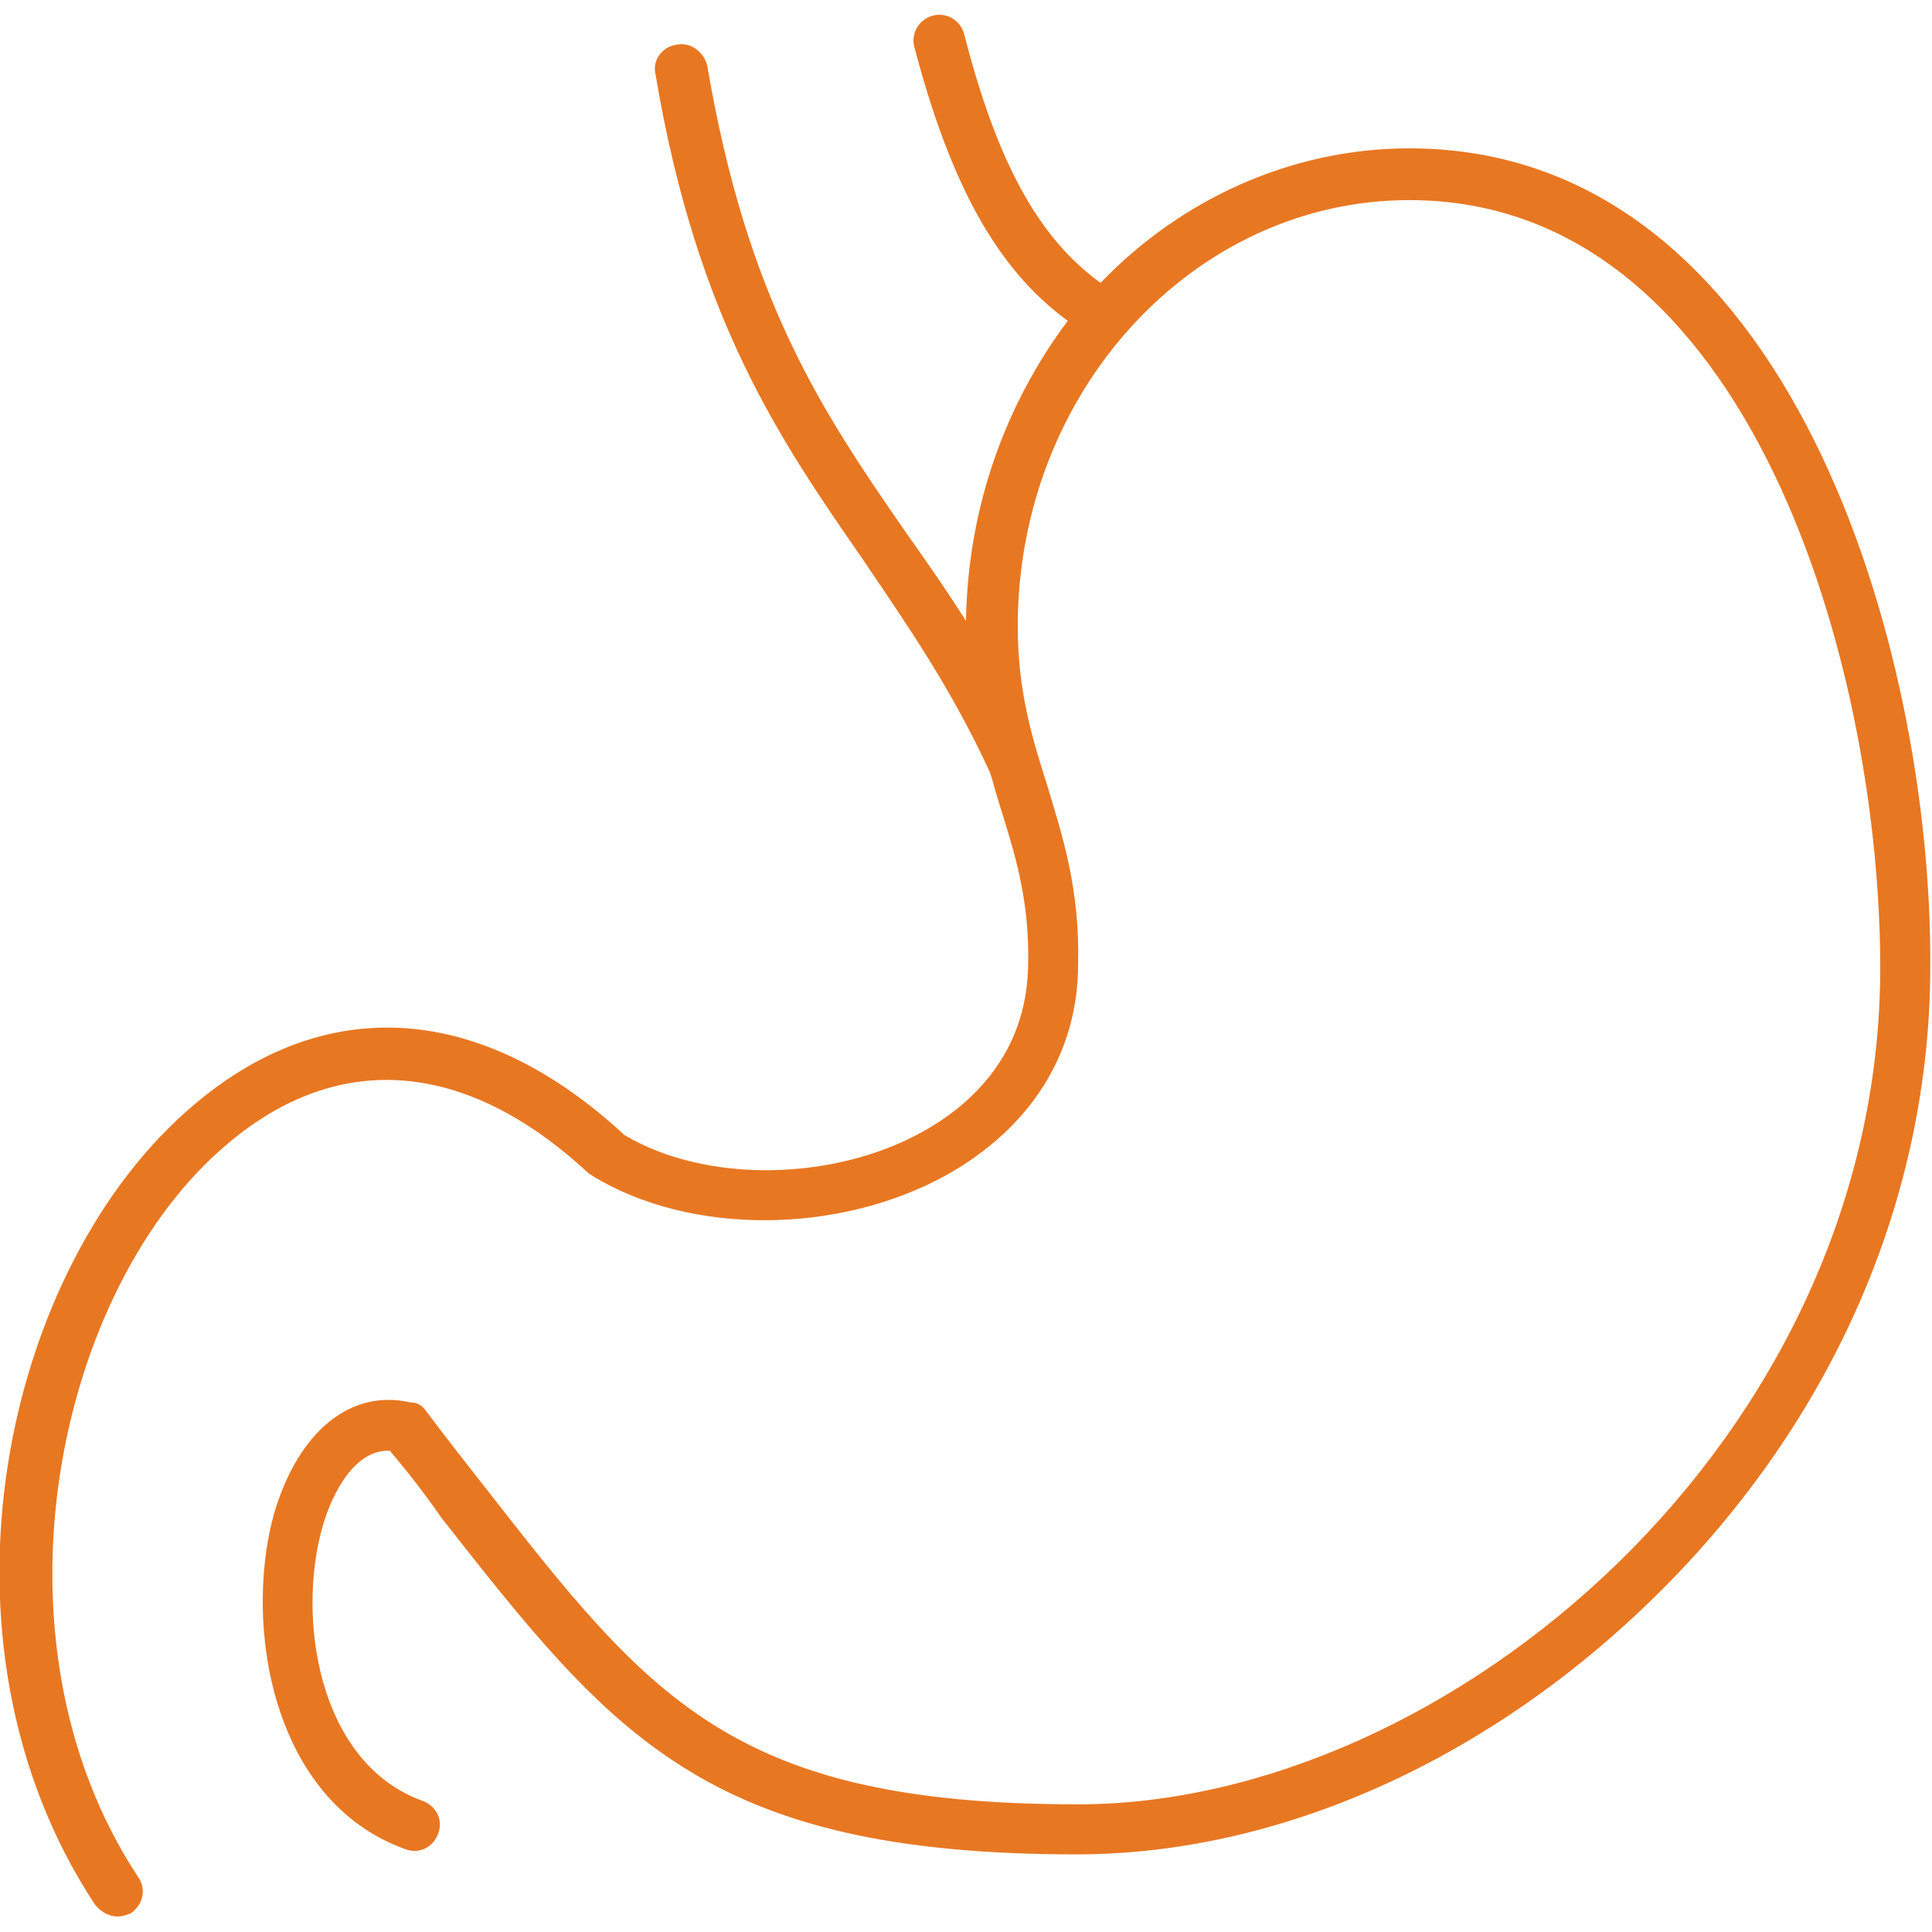 <svg width="80" height="80" viewBox="0 0 80 80" fill="none" xmlns="http://www.w3.org/2000/svg">
<g clip-path="url(#clip0_577_2216)">
<path d="M58.357 6.143C53.429 6.143 48.857 8.286 45.572 11.714C43 9.857 41.286 6.714 39.929 1.429C39.786 0.857 39.214 0.5 38.643 0.643C38.072 0.786 37.714 1.357 37.857 1.929C39.357 7.643 41.286 11.143 44.214 13.286C41.643 16.714 40.072 21 40 25.714C39.143 24.357 38.286 23.143 37.429 21.928C34.072 17.071 30.929 12.428 29.286 2.714C29.143 2.143 28.572 1.714 28 1.857C27.429 1.929 27 2.5 27.143 3.071C28.857 13.286 32.357 18.286 35.714 23.143C37.5 25.786 39.357 28.428 41 32C41.143 32.428 41.214 32.786 41.357 33.214C42 35.286 42.643 37.214 42.572 40C42.5 43.714 40.143 45.786 38.214 46.857C34.5 48.928 29.214 49 25.857 47C20 41.571 13.572 41.071 8.072 45.714C0.143 52.357 -3.286 67.928 3.929 78.857C4.143 79.143 4.5 79.357 4.857 79.357C5.072 79.357 5.286 79.286 5.429 79.214C5.929 78.857 6.072 78.214 5.714 77.714C-0.786 67.857 2.357 53.286 9.429 47.357C14.072 43.428 19.357 43.928 24.357 48.571C24.429 48.643 24.5 48.643 24.572 48.714C28.572 51.143 34.714 51.143 39.214 48.643C42.643 46.714 44.643 43.643 44.643 39.928C44.714 36.786 44 34.643 43.357 32.5C42.714 30.5 42.143 28.571 42.143 25.928C42.143 16.214 49.429 8.286 58.357 8.286C72.572 8.286 77.857 27.786 77.857 40.071C77.857 59.571 60 74.714 44.643 74.714C30.357 74.714 26.929 70.357 20.072 61.571C19.286 60.571 18.5 59.571 17.643 58.428C17.5 58.214 17.286 58.071 17 58.071C14.5 57.5 12.357 59.286 11.357 62.643C10.072 67.214 11.214 74.571 16.786 76.571C17.357 76.786 17.929 76.5 18.143 75.928C18.357 75.357 18.072 74.786 17.5 74.571C13.143 73 12.286 66.928 13.357 63.214C13.572 62.428 14.429 60.071 16.072 60.071H16.143C16.929 61 17.643 61.928 18.286 62.857C25.357 71.857 29.214 76.786 44.572 76.786C53 76.786 61.714 72.857 68.643 66C75.929 58.786 79.929 49.571 79.929 40C80 26.928 74.143 6.143 58.357 6.143Z" fill="#E87722"/>
</g>
<defs>
<clipPath id="clip0_577_2216">
<rect width="80" height="80" fill="white"/>
</clipPath>
</defs>
</svg>
